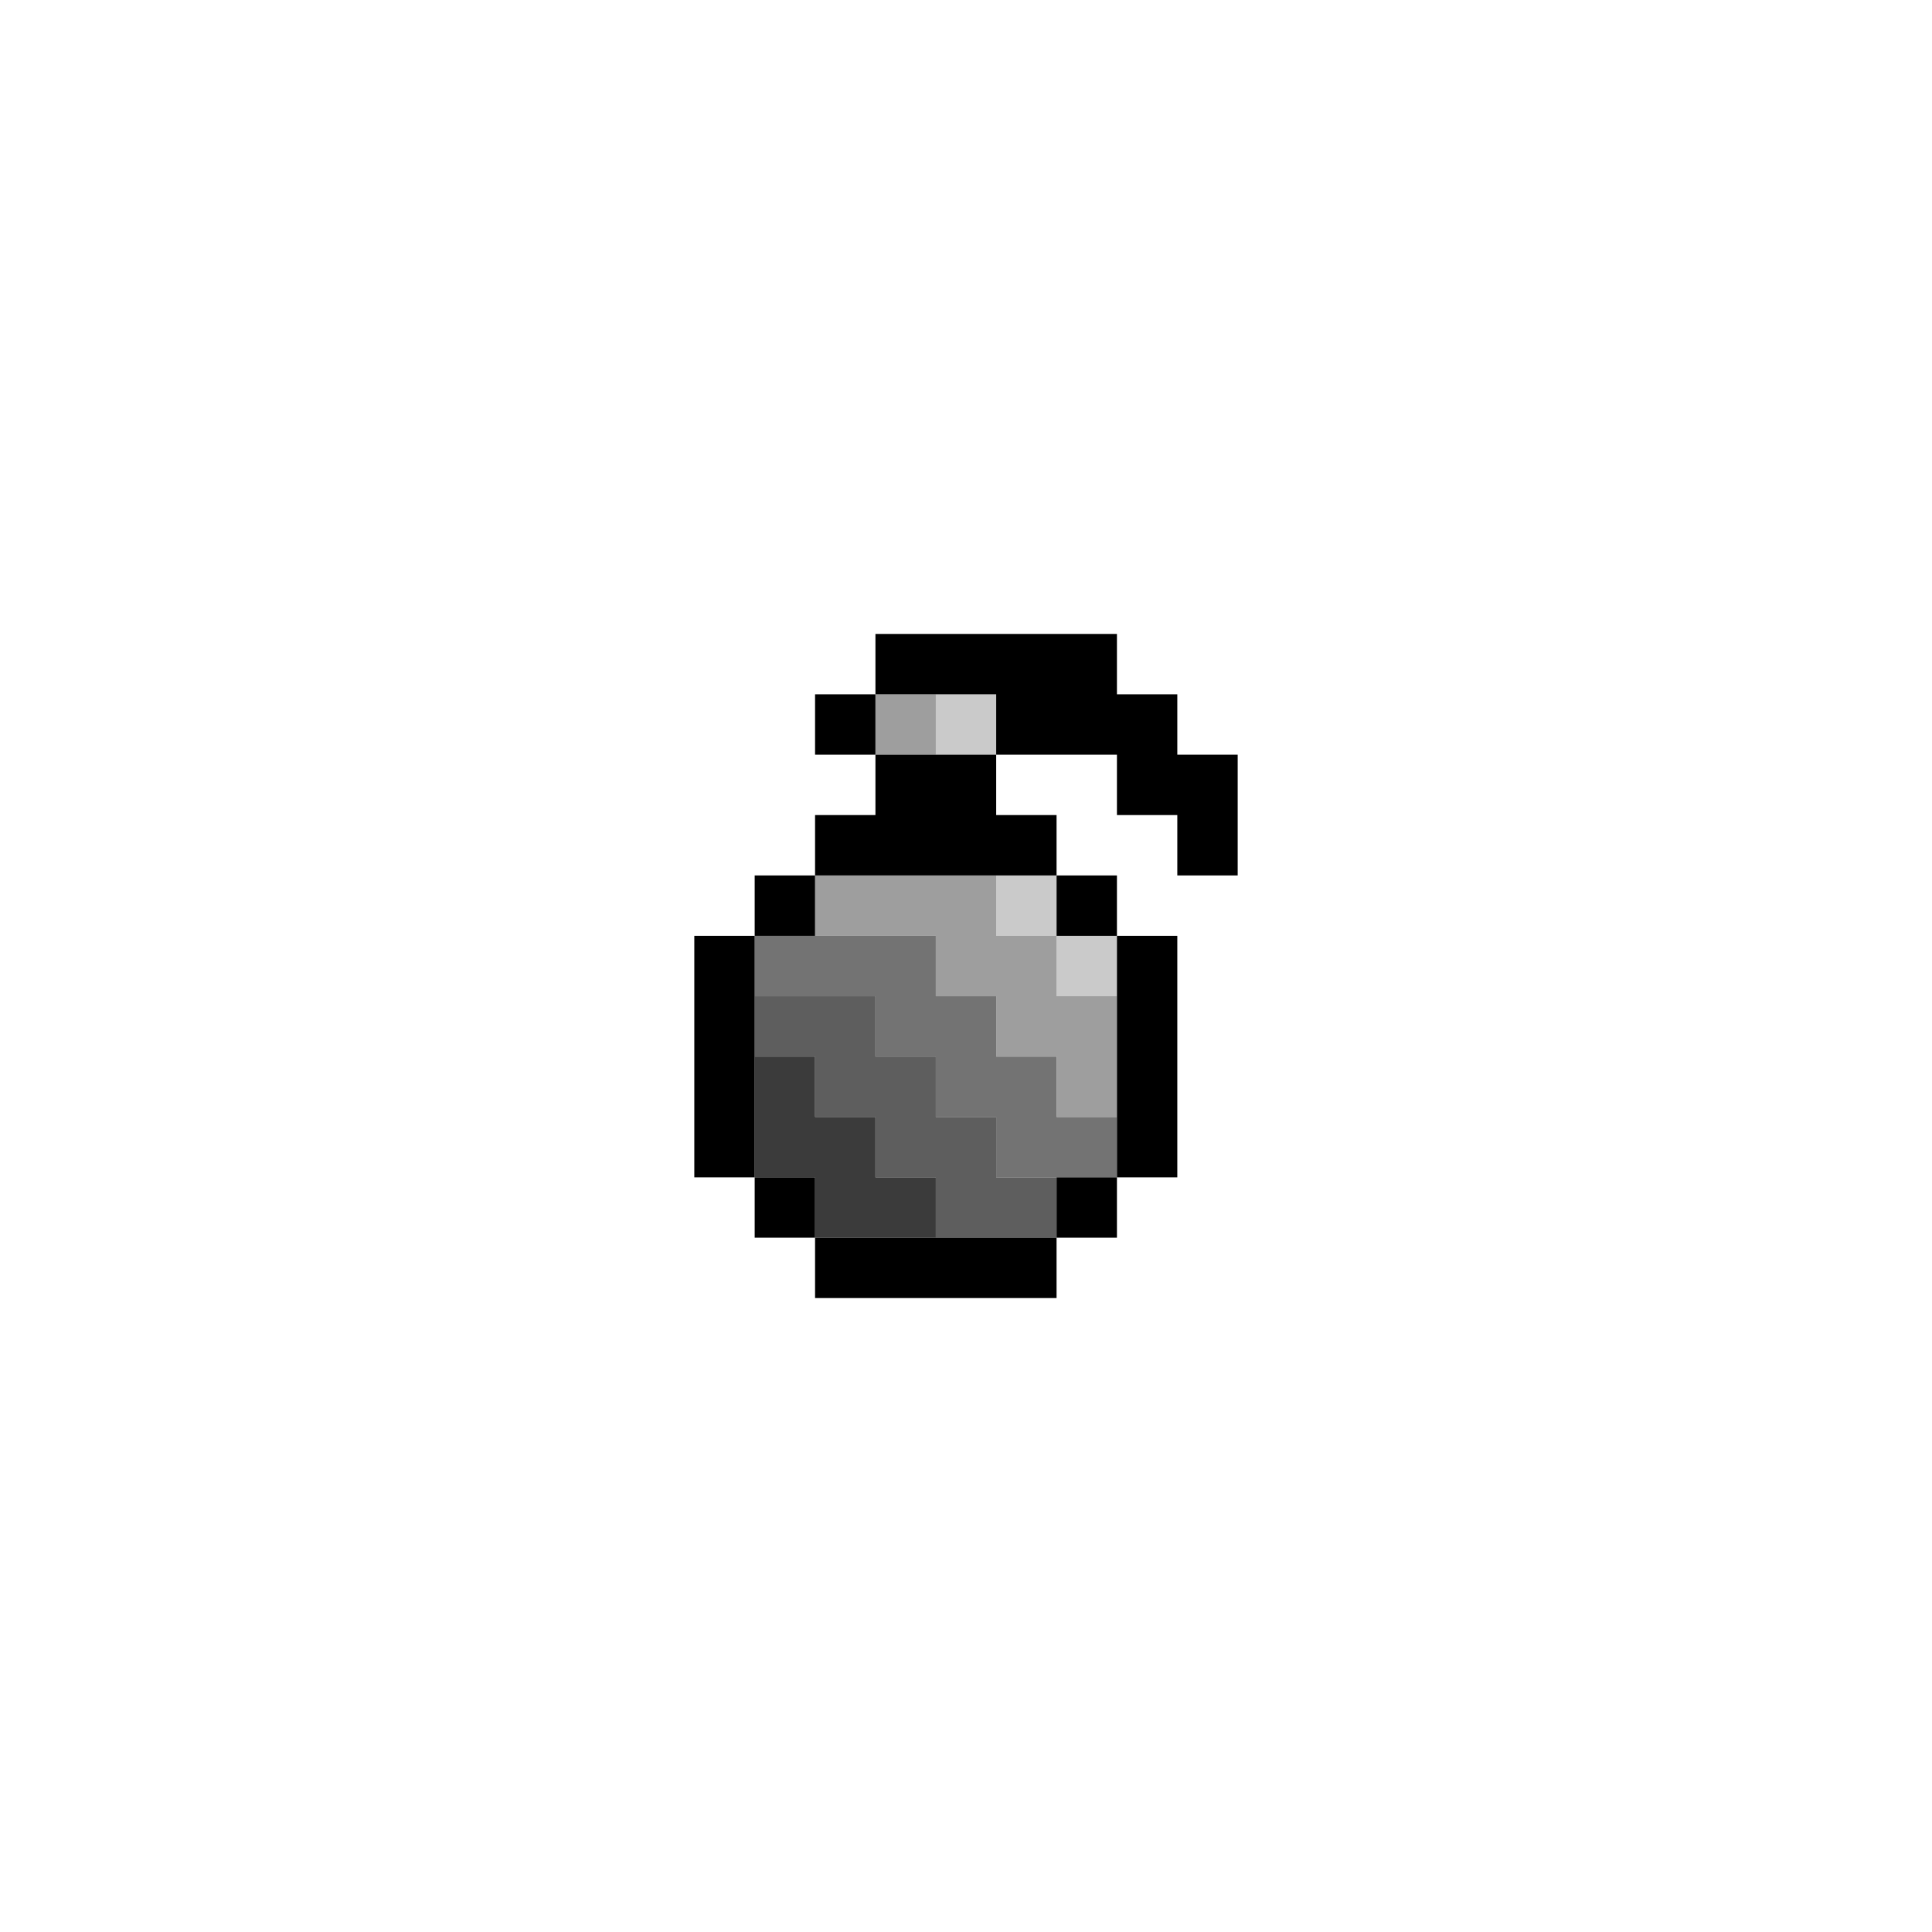 <svg xmlns="http://www.w3.org/2000/svg" viewBox="0 0 64 64" xmlns:v="https://vecta.io/nano"><path d="M0 0h64v64H0z" fill="#fff"/><path d="M35 37v-2h-2v-2h-2v-2h-6v2h4v2h2v2h2v2h4v-2z" fill="#737373"/><path d="M33 39v-2h-2v-2h-2v-2h-4v2h2v2h2v2h2v2h4v-2z" fill="#5e5e5e"/><path d="M29 39v-2h-2v-2h-2v4h2v2h4v-2z" fill="#3b3b3b"/><g fill="#cacaca"><path d="M35 31h2v2h-2z"/><path d="M33 29h2v2h-2zm-2-6h2v2h-2z"/></g><path d="M35 33v-2h-2v-2h-6v2h4v2h2v2h2v2h2v-4zm-6-10h2v2h-2z" fill="#9e9e9e"/><path d="M39 25v-2h-2v-2h-8v2h4v2h4v2h2v2h2v-4z"/><path d="M29 25v2h-2v2h8v-2h-2v-2h-2z"/><path d="M35 29h2v2h-2z"/><path d="M37 35v4h2v-8h-2v2zm-12-6h2v2h-2z"/><path d="M25 35v-4h-2v8h2v-2z"/><path d="M25 39h2v2h-2z"/><path d="M31 41h-4v2h8v-2h-2z"/><path d="M35 39h2v2h-2zm-8-16h2v2h-2z"/></svg>